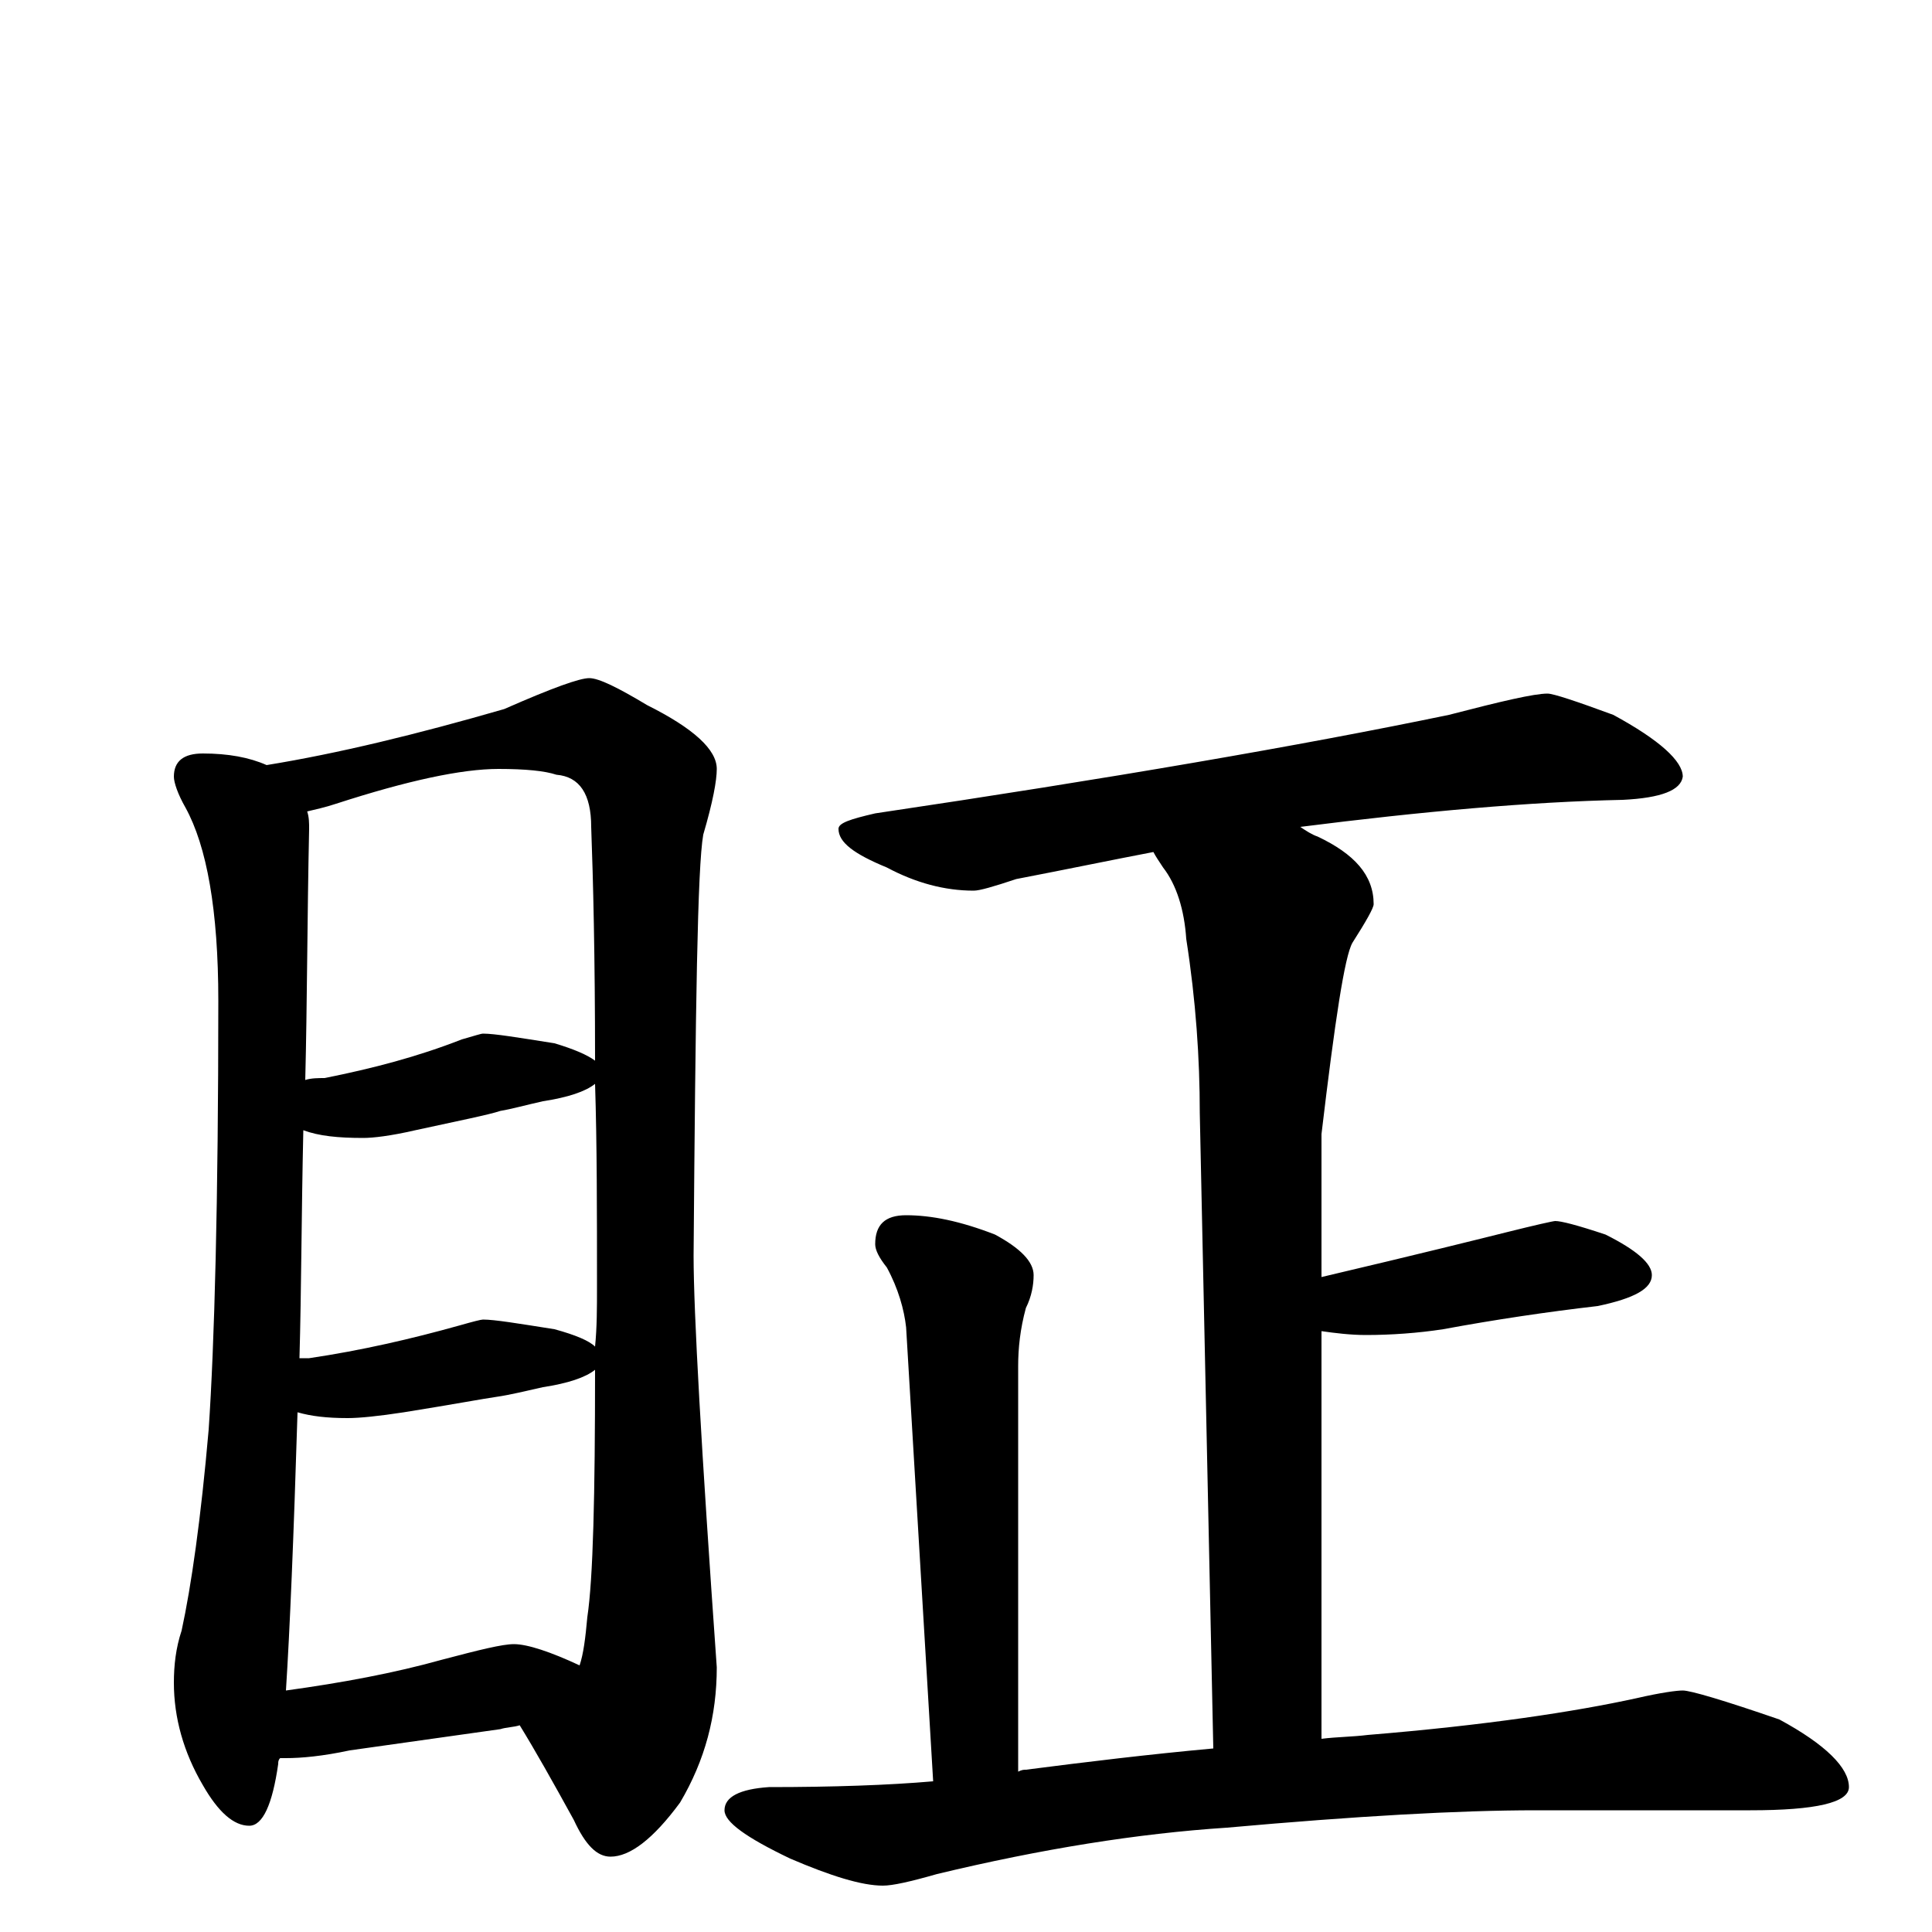 <?xml version="1.0" encoding="utf-8" ?>
<!DOCTYPE svg PUBLIC "-//W3C//DTD SVG 1.1//EN" "http://www.w3.org/Graphics/SVG/1.1/DTD/svg11.dtd">
<svg version="1.1" id="Layer_1" xmlns="http://www.w3.org/2000/svg" xmlns:xlink="http://www.w3.org/1999/xlink" x="0px" y="145px" width="1000px" height="1000px" viewBox="0 0 1000 1000" enable-background="new 0 0 1000 1000" xml:space="preserve">
<g id="Layer_1">
<path id="glyph" transform="matrix(1 0 0 -1 0 1000)" d="M105,610C118,610 129,608 138,604C175,610 216,620 261,633C286,644 300,649 305,649C310,649 320,644 335,635C359,623 371,612 371,602C371,596 369,585 364,568C361,551 360,479 359,350C359,321 363,250 371,137C371,112 365,89 352,67C338,48 326,39 316,39C309,39 303,45 297,58C286,78 277,94 269,107C266,106 262,106 259,105l-78,-11C167,91 156,90 148,90C147,90 146,90 145,90C144,89 144,88 144,87C141,66 136,55 129,55C121,55 113,62 105,76C95,93 90,111 90,129C90,138 91,147 94,156C99,179 104,214 108,260C111,304 113,378 113,482C113,529 107,562 96,582C92,589 90,595 90,598C90,606 95,610 105,610M148,125C177,129 204,134 229,141C248,146 260,149 266,149C273,149 285,145 300,138C302,144 303,152 304,163C307,183 308,226 308,291C303,287 294,284 281,282C272,280 264,278 257,277C250,276 234,273 209,269C196,267 186,266 180,266C169,266 161,267 154,269C152,204 150,156 148,125M155,297C156,297 158,297 160,297C187,301 213,307 238,314C245,316 249,317 250,317C256,317 268,315 287,312C298,309 305,306 308,303C309,313 309,323 309,334C309,373 309,408 308,439C303,435 294,432 281,430C272,428 265,426 259,425C253,423 238,420 215,415C202,412 193,411 188,411C175,411 165,412 157,415C156,371 156,332 155,297M158,441C161,442 165,442 168,442C193,447 216,453 239,462C246,464 249,465 250,465C256,465 268,463 287,460C297,457 304,454 308,451C308,505 307,545 306,572C306,589 300,598 288,599C282,601 272,602 258,602C239,602 211,596 174,584C168,582 163,581 159,580C160,577 160,574 160,571C159,524 159,481 158,441M801,641C804,641 816,637 835,630C859,617 871,606 871,598C870,591 860,587 840,586C792,585 736,580 673,572C676,570 679,568 682,567C701,558 711,547 711,532C711,530 707,523 700,512C696,505 691,472 684,413l0,-74C735,351 767,359 779,362C795,366 804,368 805,368C808,368 816,366 831,361C847,353 855,346 855,340C855,333 846,328 827,324C801,321 774,317 747,312C734,310 720,309 707,309C699,309 691,310 684,311l0,-211C692,101 700,101 708,102C769,107 815,114 847,121C860,124 868,125 871,125C875,125 892,120 921,110C945,97 957,85 957,75C957,67 940,63 906,63l-111,0C755,63 702,60 635,54C589,51 539,43 485,30C471,26 462,24 457,24C446,24 430,29 409,38C386,49 375,57 375,63C375,70 383,74 398,75C431,75 460,76 483,78l-14,235C468,322 465,333 459,344C455,349 453,353 453,356C453,366 458,371 469,371C482,371 497,368 515,361C528,354 535,347 535,340C535,335 534,329 531,323C528,312 527,302 527,293l0,-210C529,84 530,84 531,84C562,88 595,92 628,95l-7,329C621,452 619,482 614,514C613,529 609,542 602,551C600,554 598,557 597,559C576,555 552,550 526,545C514,541 507,539 504,539C489,539 474,543 459,551C442,558 434,564 434,571C434,574 440,576 453,579C574,597 673,614 750,630C777,637 794,641 801,641z"/>
</g>
</svg>
